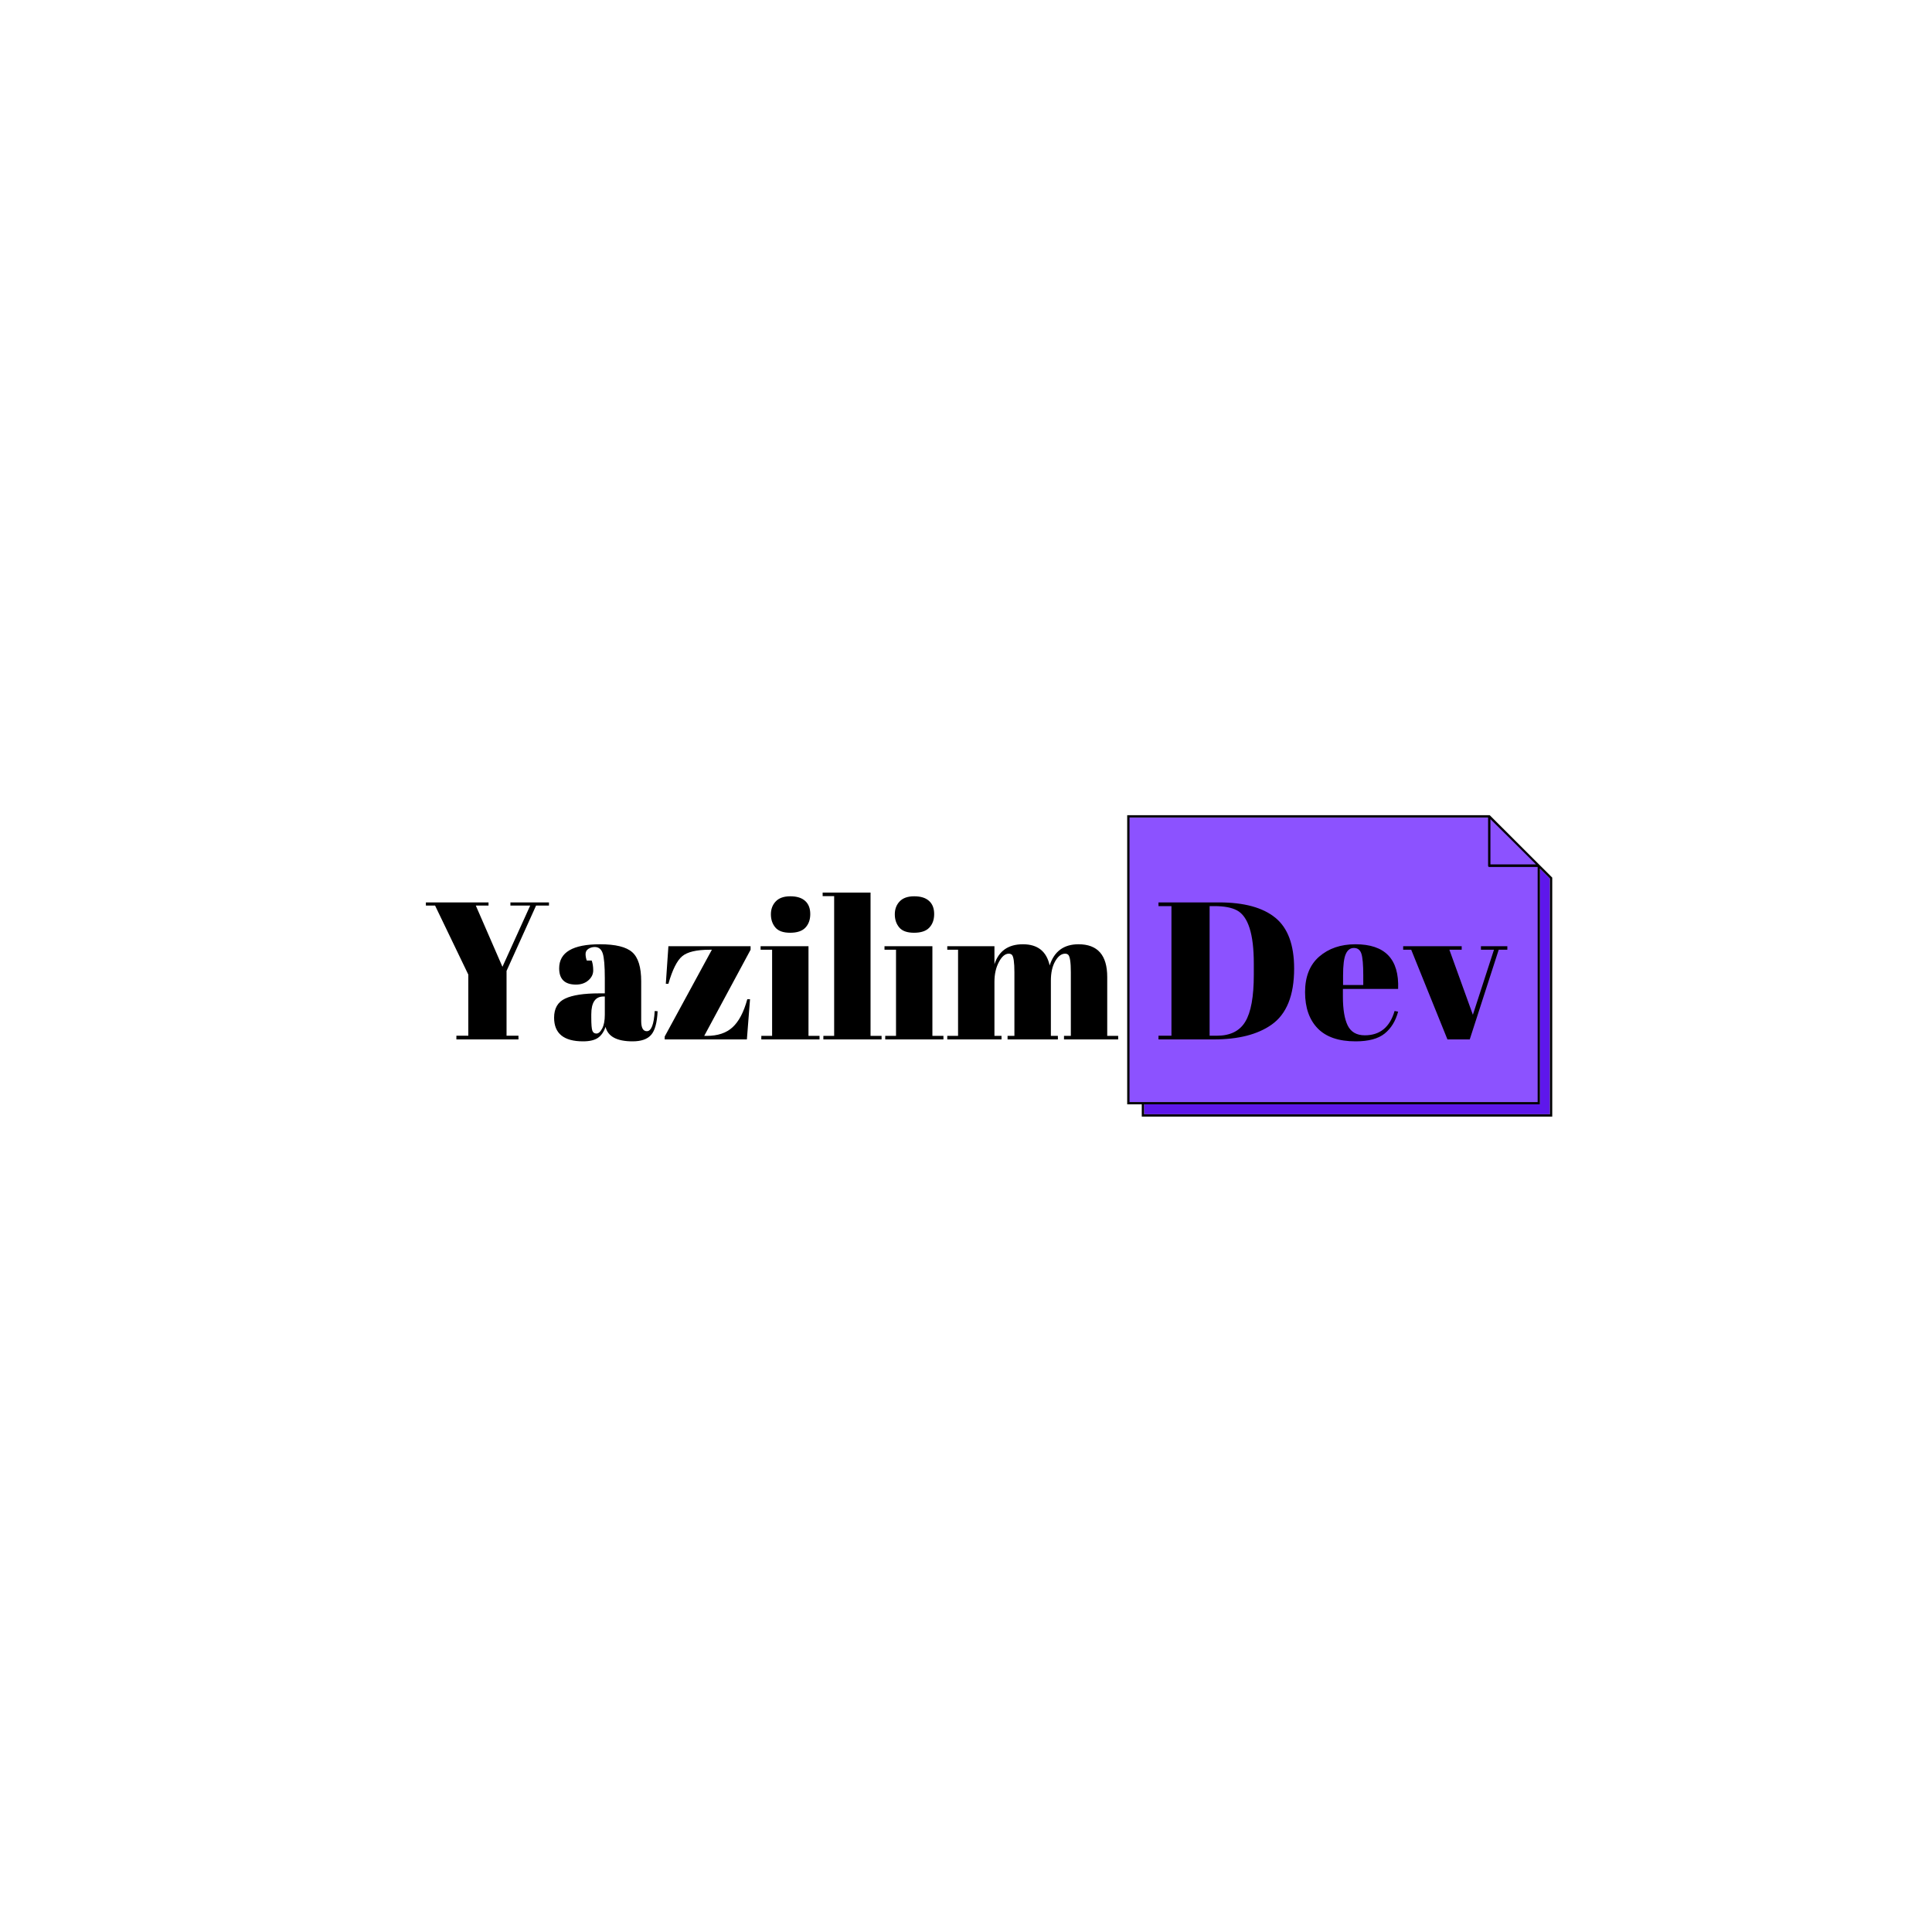 <svg xmlns="http://www.w3.org/2000/svg" width="375" viewBox="0 0 375 375" height="375" version="1.0"><path fill="#5E17EB" d="M 222.066 214.352 L 222.066 216.281 L 300.84 216.281 L 300.84 170.523 L 298.906 168.594 L 298.906 214.352 L 222.066 214.352"/><path fill="#8C52FF" d="M 289.109 158.637 L 219.012 158.68 L 219.012 213.906 L 298.637 213.906 L 298.68 168.055 L 289.109 158.637"/><path d="M 298.906 167.965 L 298.859 167.922 L 294.051 163.121 L 291.672 160.742 L 289.152 158.23 L 218.789 158.23 L 218.789 214.352 L 221.617 214.352 L 221.617 216.73 L 301.289 216.73 L 301.289 170.344 L 298.906 167.965 M 289.289 158.992 L 293.738 163.391 L 298.141 167.785 L 289.289 167.785 L 289.289 158.992 M 219.238 213.906 L 219.238 158.68 L 288.84 158.68 L 288.84 168.055 C 288.84 168.191 288.93 168.281 289.062 168.281 L 298.457 168.281 L 298.457 213.906 L 219.238 213.906 M 300.84 216.281 L 222.066 216.281 L 222.066 214.352 L 298.906 214.352 L 298.906 168.594 L 300.84 170.523 L 300.84 216.281"/><g><g><g><path d="M 15.094 -14.094 L 20.484 -25.984 L 16.641 -25.984 L 16.641 -26.594 L 24.125 -26.594 L 24.125 -25.984 L 21.625 -25.984 L 15.891 -13.297 L 15.891 -0.719 L 18.203 -0.719 L 18.203 0 L 6.156 0 L 6.156 -0.719 L 8.469 -0.719 L 8.469 -12.578 L 2.016 -25.984 L 0.234 -25.984 L 0.234 -26.594 L 12.391 -26.594 L 12.391 -25.984 L 9.922 -25.984 Z M 15.094 -14.094" transform="translate(82.43 201.75)"/></g></g></g><g><g><g><path d="M 9.5 -8.938 L 10.609 -8.938 L 10.609 -11.859 C 10.609 -14.266 10.473 -15.879 10.203 -16.703 C 9.93 -17.523 9.414 -17.938 8.656 -17.938 C 8.207 -17.938 7.797 -17.816 7.422 -17.578 C 7.055 -17.336 6.875 -17.004 6.875 -16.578 C 6.875 -16.16 6.953 -15.738 7.109 -15.312 L 8.062 -15.312 C 8.258 -14.781 8.359 -14.141 8.359 -13.391 C 8.359 -12.648 8.039 -12.004 7.406 -11.453 C 6.77 -10.91 5.973 -10.641 5.016 -10.641 C 2.836 -10.641 1.75 -11.691 1.75 -13.797 C 1.75 -16.91 4.395 -18.469 9.688 -18.469 C 12.707 -18.469 14.789 -17.953 15.938 -16.922 C 17.094 -15.898 17.672 -14.02 17.672 -11.281 L 17.672 -3.578 C 17.672 -2.254 18.035 -1.594 18.766 -1.594 C 19.629 -1.594 20.141 -2.898 20.297 -5.516 L 20.859 -5.469 C 20.754 -3.238 20.332 -1.707 19.594 -0.875 C 18.863 -0.039 17.664 0.375 16 0.375 C 12.957 0.375 11.207 -0.562 10.75 -2.438 C 10.426 -1.469 9.93 -0.754 9.266 -0.297 C 8.609 0.148 7.648 0.375 6.391 0.375 C 2.641 0.375 0.766 -1.156 0.766 -4.219 C 0.766 -6.02 1.477 -7.254 2.906 -7.922 C 4.332 -8.598 6.531 -8.938 9.5 -8.938 Z M 7.984 -4.25 C 7.984 -2.938 8.051 -2.086 8.188 -1.703 C 8.32 -1.328 8.586 -1.141 8.984 -1.141 C 9.379 -1.141 9.75 -1.461 10.094 -2.109 C 10.438 -2.754 10.609 -3.645 10.609 -4.781 L 10.609 -8.328 L 10.344 -8.328 C 8.77 -8.328 7.984 -7.172 7.984 -4.859 Z M 7.984 -4.25" transform="translate(106.784 201.75)"/></g></g></g><g><g><g><path d="M 18.047 -18.094 L 18.047 -17.406 L 9.047 -0.688 L 9.531 -0.688 C 11.664 -0.688 13.336 -1.242 14.547 -2.359 C 15.766 -3.473 16.719 -5.285 17.406 -7.797 L 17.938 -7.797 L 17.328 0 L 1.375 0 L 1.375 -0.562 L 10.531 -17.406 L 10.109 -17.406 C 7.547 -17.406 5.766 -16.984 4.766 -16.141 C 3.766 -15.305 2.875 -13.523 2.094 -10.797 L 1.594 -10.797 L 2.094 -18.094 Z M 18.047 -18.094" transform="translate(127.642 201.75)"/></g></g></g><g><g><g><path d="M 5.969 -20.703 C 4.625 -20.703 3.664 -21.047 3.094 -21.734 C 2.52 -22.422 2.234 -23.27 2.234 -24.281 C 2.234 -25.289 2.547 -26.125 3.172 -26.781 C 3.797 -27.445 4.738 -27.781 6 -27.781 C 7.27 -27.781 8.234 -27.477 8.891 -26.875 C 9.547 -26.281 9.875 -25.43 9.875 -24.328 C 9.875 -23.234 9.555 -22.352 8.922 -21.688 C 8.297 -21.031 7.312 -20.703 5.969 -20.703 Z M 0.234 -18.094 L 9.531 -18.094 L 9.531 -0.688 L 11.672 -0.688 L 11.672 0 L 0.375 0 L 0.375 -0.688 L 2.469 -0.688 L 2.469 -17.406 L 0.234 -17.406 Z M 0.234 -18.094" transform="translate(147.397 201.75)"/></g></g></g><g><g><g><path d="M 0.234 -28.5 L 9.531 -28.5 L 9.531 -0.688 L 11.672 -0.688 L 11.672 0 L 0.375 0 L 0.375 -0.688 L 2.469 -0.688 L 2.469 -27.812 L 0.234 -27.812 Z M 0.234 -28.5" transform="translate(159.441 201.75)"/></g></g></g><g><g><g><path d="M 5.969 -20.703 C 4.625 -20.703 3.664 -21.047 3.094 -21.734 C 2.52 -22.422 2.234 -23.27 2.234 -24.281 C 2.234 -25.289 2.547 -26.125 3.172 -26.781 C 3.797 -27.445 4.738 -27.781 6 -27.781 C 7.27 -27.781 8.234 -27.477 8.891 -26.875 C 9.547 -26.281 9.875 -25.43 9.875 -24.328 C 9.875 -23.234 9.555 -22.352 8.922 -21.688 C 8.297 -21.031 7.312 -20.703 5.969 -20.703 Z M 0.234 -18.094 L 9.531 -18.094 L 9.531 -0.688 L 11.672 -0.688 L 11.672 0 L 0.375 0 L 0.375 -0.688 L 2.469 -0.688 L 2.469 -17.406 L 0.234 -17.406 Z M 0.234 -18.094" transform="translate(171.447 201.75)"/></g></g></g><g><g><g><path d="M 0.375 -18.094 L 9.531 -18.094 L 9.531 -14.594 C 10.375 -17.176 12.219 -18.469 15.062 -18.469 C 17.914 -18.469 19.645 -17.098 20.25 -14.359 C 21.133 -17.098 23 -18.469 25.844 -18.469 C 29.562 -18.469 31.422 -16.352 31.422 -12.125 L 31.422 -0.688 L 33.547 -0.688 L 33.547 0 L 23.031 0 L 23.031 -0.688 L 24.359 -0.688 L 24.359 -13.031 C 24.359 -14.957 24.191 -16.086 23.859 -16.422 C 23.711 -16.566 23.508 -16.641 23.25 -16.641 C 22.52 -16.641 21.875 -16.145 21.312 -15.156 C 20.758 -14.176 20.484 -12.926 20.484 -11.406 L 20.484 -0.688 L 21.844 -0.688 L 21.844 0 L 12.078 0 L 12.078 -0.688 L 13.406 -0.688 L 13.406 -13.031 C 13.406 -14.957 13.242 -16.086 12.922 -16.422 C 12.766 -16.566 12.562 -16.641 12.312 -16.641 C 11.602 -16.641 10.961 -16.098 10.391 -15.016 C 9.816 -13.941 9.531 -12.66 9.531 -11.172 L 9.531 -0.688 L 10.906 -0.688 L 10.906 0 L 0.375 0 L 0.375 -0.688 L 2.469 -0.688 L 2.469 -17.406 L 0.375 -17.406 Z M 0.375 -18.094" transform="translate(183.49 201.75)"/></g></g></g><g><g><g><path d="M 27.125 -13.75 C 27.125 -8.531 25.656 -4.895 22.719 -2.844 C 20.008 -0.945 16.285 0 11.547 0 L 0.797 0 L 0.797 -0.719 L 3.312 -0.719 L 3.312 -25.875 L 0.797 -25.875 L 0.797 -26.594 L 12.547 -26.594 C 17.41 -26.594 21.055 -25.598 23.484 -23.609 C 25.91 -21.629 27.125 -18.344 27.125 -13.75 Z M 10.719 -0.719 L 12.156 -0.719 C 14.719 -0.719 16.547 -1.625 17.641 -3.438 C 18.742 -5.25 19.297 -8.285 19.297 -12.547 L 19.297 -14.75 C 19.297 -20.445 18.207 -23.879 16.031 -25.047 C 15 -25.598 13.531 -25.875 11.625 -25.875 L 10.719 -25.875 Z M 10.719 -0.719" transform="translate(224.066 201.75)"/></g></g></g><g><g><g><path d="M 10.375 0.375 C 7.102 0.375 4.648 -0.461 3.016 -2.141 C 1.379 -3.828 0.562 -6.172 0.562 -9.172 C 0.562 -12.18 1.477 -14.484 3.312 -16.078 C 5.156 -17.672 7.5 -18.469 10.344 -18.469 C 16.094 -18.469 18.852 -15.578 18.625 -9.797 L 7.906 -9.797 L 7.906 -8.328 C 7.906 -5.836 8.219 -3.957 8.844 -2.688 C 9.477 -1.426 10.582 -0.797 12.156 -0.797 C 15.094 -0.797 17.02 -2.367 17.938 -5.516 L 18.625 -5.391 C 18.133 -3.566 17.266 -2.148 16.016 -1.141 C 14.766 -0.129 12.883 0.375 10.375 0.375 Z M 7.938 -10.562 L 11.859 -10.562 L 11.859 -12.422 C 11.859 -14.473 11.738 -15.875 11.5 -16.625 C 11.258 -17.375 10.773 -17.75 10.047 -17.75 C 9.328 -17.75 8.797 -17.348 8.453 -16.547 C 8.109 -15.754 7.938 -14.379 7.938 -12.422 Z M 7.938 -10.562" transform="translate(252.75 201.75)"/></g></g></g><g><g><g><path d="M 0 -17.406 L 0 -18.094 L 11.359 -18.094 L 11.359 -17.406 L 8.969 -17.406 L 13.531 -4.781 L 17.625 -17.406 L 15.094 -17.406 L 15.094 -18.094 L 20.219 -18.094 L 20.219 -17.406 L 18.547 -17.406 L 12.922 0 L 8.594 0 L 1.562 -17.406 Z M 0 -17.406" transform="translate(272.354 201.75)"/></g></g></g></svg>